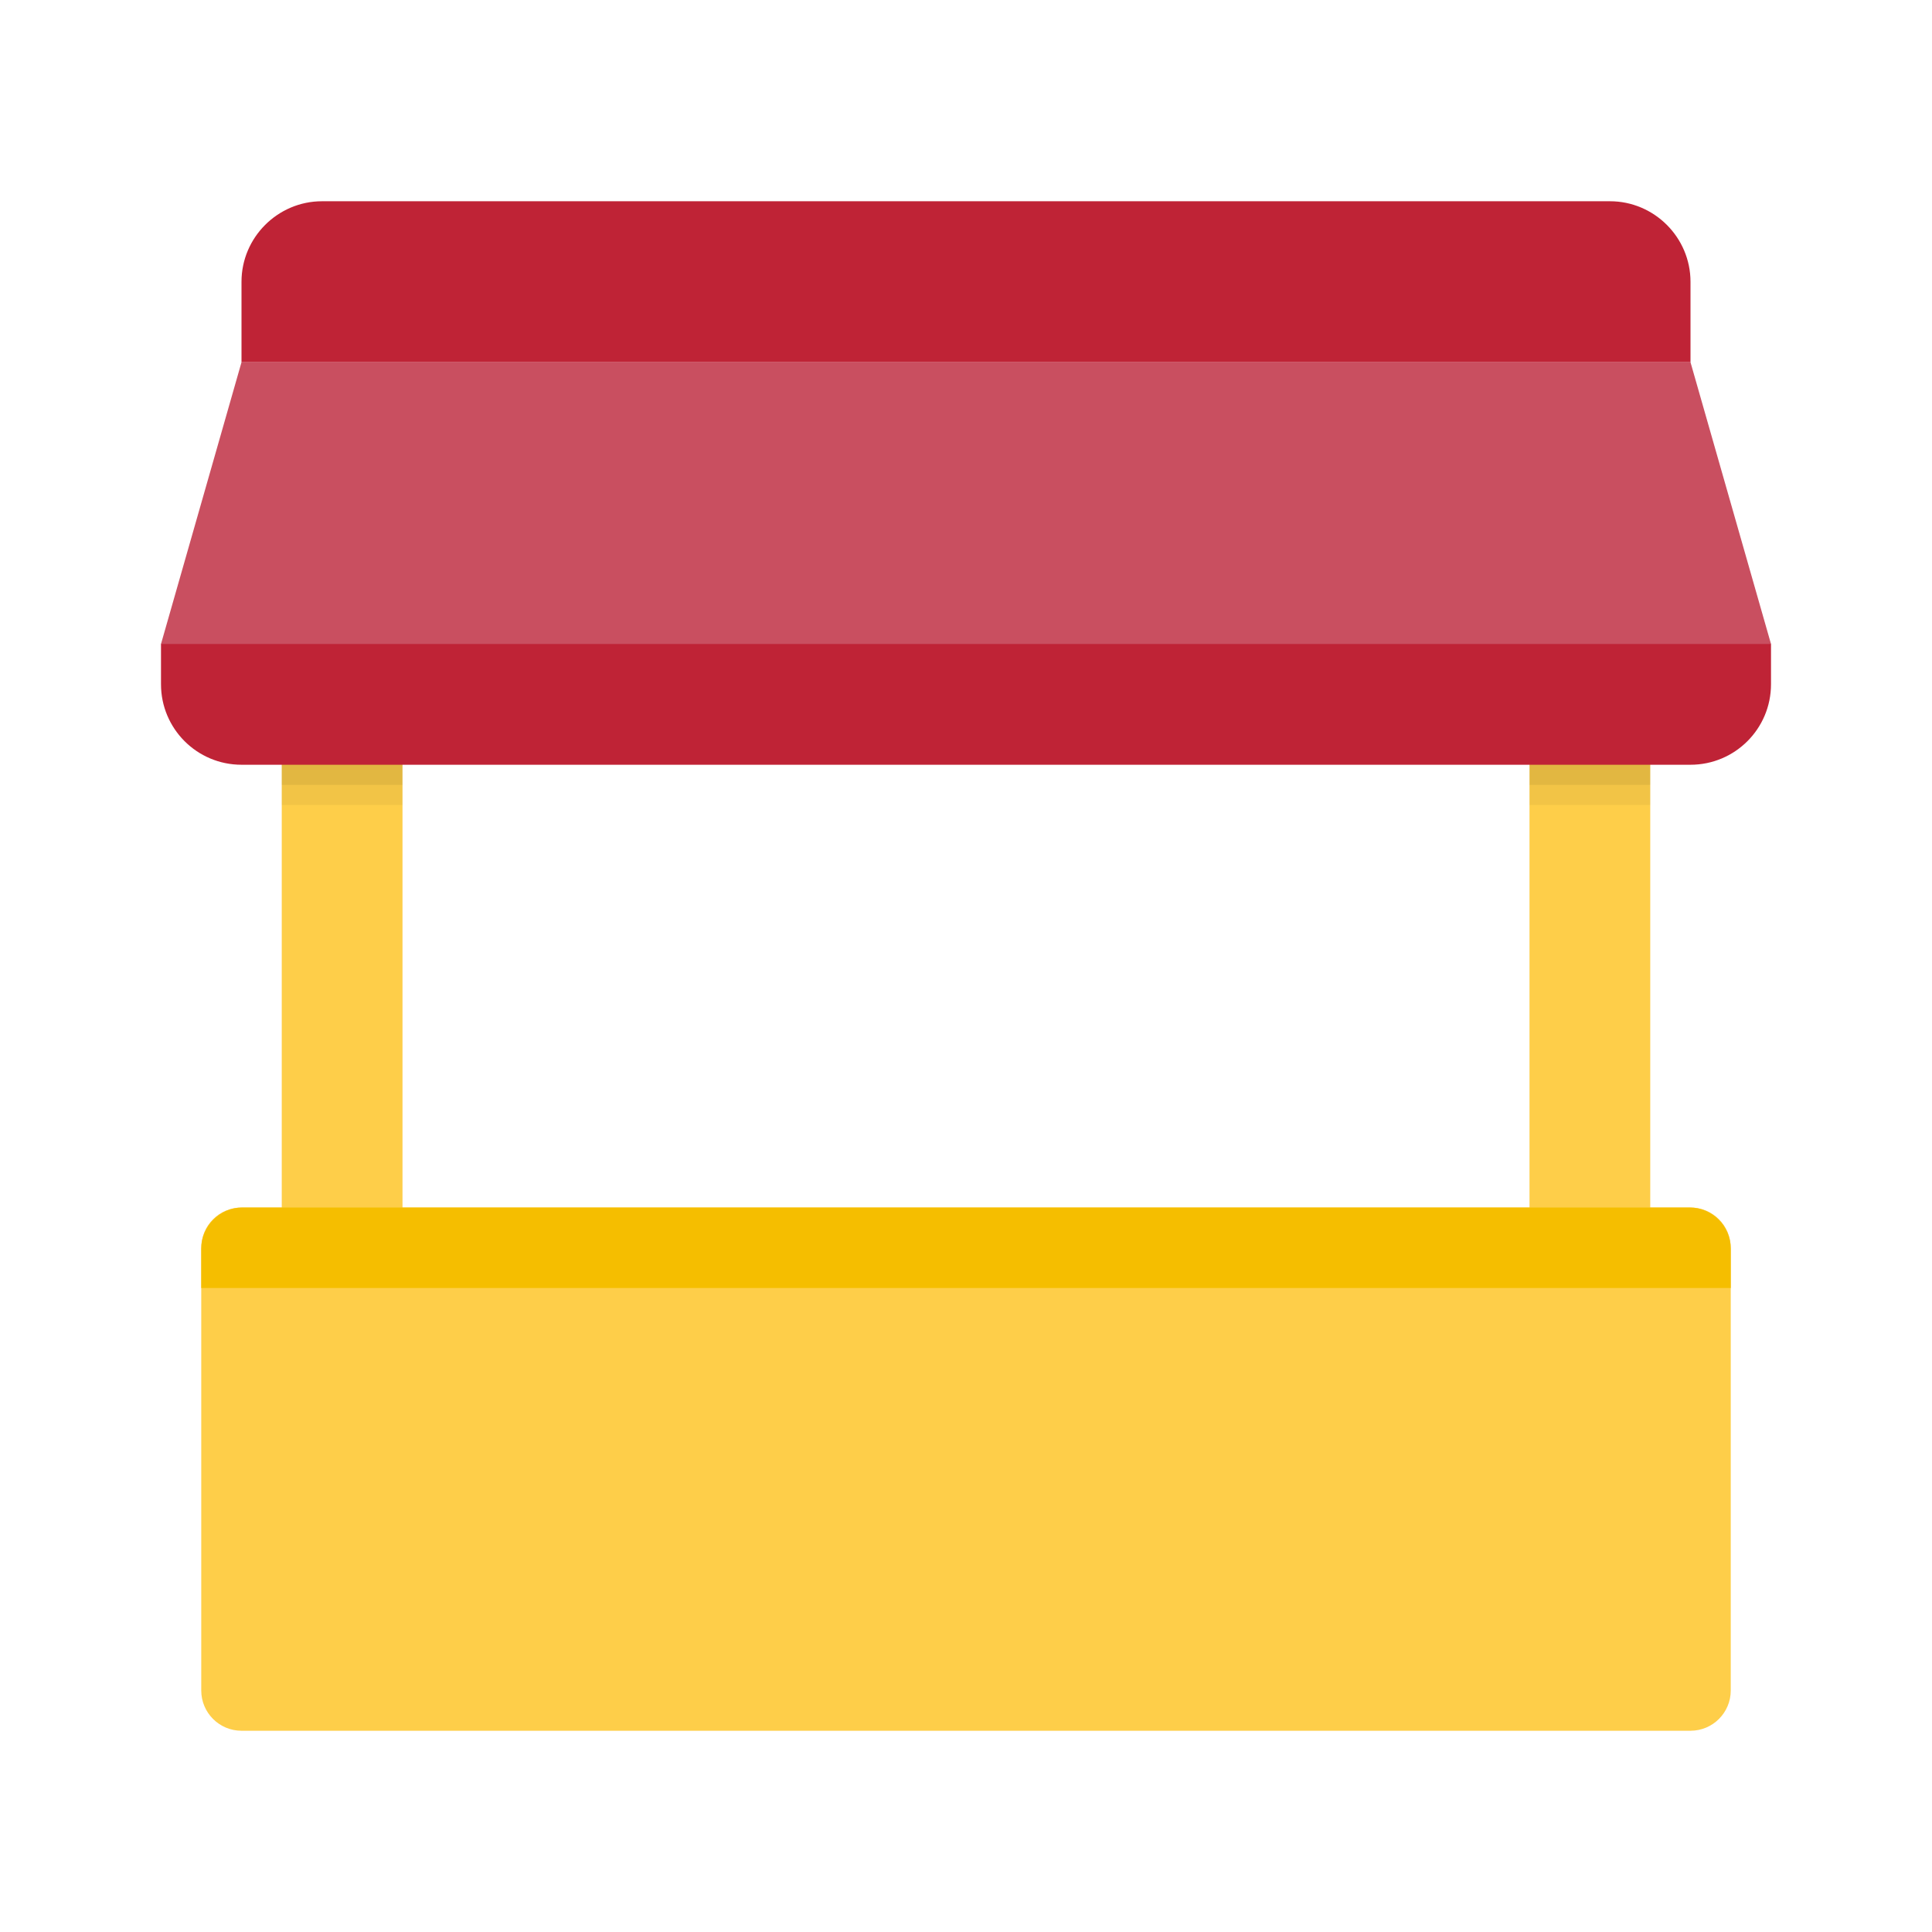 <svg xmlns="http://www.w3.org/2000/svg" viewBox="0 0 48 48"><rect width="3" height="16" x="38" y="18" fill="#fece49"/><rect width="3" height="16" x="7" y="18" fill="#fece49"/><rect width="3" height="2" x="38" y="18" opacity=".05"/><rect width="3" height="1.5" x="38" y="18" opacity=".07"/><rect width="3" height="2" x="7" y="18" opacity=".05"/><rect width="3" height="1.5" x="7" y="18" opacity=".07"/><path fill="#fece49" d="M42,43H6c-0.552,0-1-0.448-1-1V31c0-0.552,0.448-1,1-1h36c0.552,0,1,0.448,1,1v11	C43,42.552,42.552,43,42,43z"/><path fill="#f5be00" d="M43,32H5v-0.973C5,30.46,5.46,30,6.027,30h35.947C42.54,30,43,30.46,43,31.027V32z"/><path fill="#bf2336" d="M40,5H8C6.9,5,6,5.9,6,7v2h36V7C42,5.9,41.1,5,40,5z"/><path fill="#bf2336" d="M41,13H7l-3,3v1c0,1.105,0.895,2,2,2h36c1.105,0,2-0.895,2-2v-1L41,13z"/><polygon fill="#c94f60" points="42,9 6,9 4,16 44,16"/></svg>